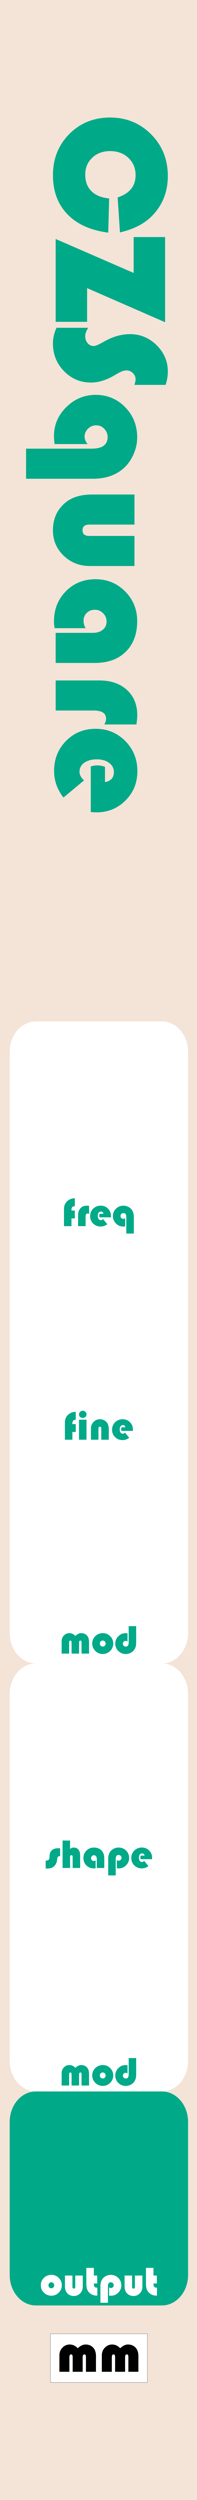 <?xml version="1.0" encoding="UTF-8" standalone="no"?>
<!-- Created with Inkscape (http://www.inkscape.org/) -->

<svg
   xmlns:dc="http://purl.org/dc/elements/1.1/"
   xmlns:cc="http://creativecommons.org/ns#"
   xmlns:rdf="http://www.w3.org/1999/02/22-rdf-syntax-ns#"
   xmlns:svg="http://www.w3.org/2000/svg"
   xmlns="http://www.w3.org/2000/svg"
   xmlns:sodipodi="http://sodipodi.sourceforge.net/DTD/sodipodi-0.dtd"
   xmlns:inkscape="http://www.inkscape.org/namespaces/inkscape"
   width="10.16mm"
   height="128.5mm"
   viewBox="0 0 10.16 128.5"
   version="1.1"
   id="svg8"
   inkscape:version="0.92.3 (2405546, 2018-03-11)"
   sodipodi:docname="CZSquare.svg">
  <defs
     id="defs2" />
  <sodipodi:namedview
     id="base"
     pagecolor="#ffffff"
     bordercolor="#666666"
     borderopacity="1.0"
     inkscape:pageopacity="0.0"
     inkscape:pageshadow="2"
     inkscape:zoom="3.959798"
     inkscape:cx="-3.6931249"
     inkscape:cy="231.18882"
     inkscape:document-units="mm"
     inkscape:current-layer="layer1"
     showgrid="true"
     inkscape:window-width="1920"
     inkscape:window-height="1027"
     inkscape:window-x="-8"
     inkscape:window-y="22"
     inkscape:window-maximized="1"
     inkscape:pagecheckerboard="false"
     inkscape:snap-to-guides="true"
     showguides="true"
     inkscape:guide-bbox="true"
     inkscape:snap-page="true"
     inkscape:snap-bbox="true"
     inkscape:snap-bbox-edge-midpoints="false"
     inkscape:snap-bbox-midpoints="true"
     inkscape:snap-object-midpoints="true"
     inkscape:snap-others="false"
     inkscape:object-nodes="false"
     inkscape:snap-nodes="true"
     inkscape:measure-start="-12.2321,122.857"
     inkscape:measure-end="-11.6964,83.125"
     inkscape:bbox-paths="false">
    <inkscape:grid
       type="xygrid"
       id="grid5221"
       units="mm"
       originx="0"
       originy="0"
       spacingx="0.1"
       spacingy="0.1"
       enabled="true"
       visible="true" />
    <sodipodi:guide
       position="5.1,27"
       orientation="1,0"
       id="guide5243"
       inkscape:locked="false" />
    <sodipodi:guide
       position="0.5,53.75"
       orientation="1,0"
       id="guide5245"
       inkscape:locked="false" />
    <sodipodi:guide
       position="9.7,27.1"
       orientation="1,0"
       id="guide5247"
       inkscape:locked="false" />
    <sodipodi:guide
       position="7.5,122.5"
       orientation="0,1"
       id="guide5258"
       inkscape:locked="false" />
    <sodipodi:guide
       position="15,87"
       orientation="0,1"
       id="guide921"
       inkscape:locked="false" />
    <sodipodi:guide
       position="14,32"
       orientation="0,1"
       id="guide927"
       inkscape:locked="false" />
    <sodipodi:guide
       position="12.5,43"
       orientation="0,1"
       id="guide931"
       inkscape:locked="false" />
    <sodipodi:guide
       position="10.5,21"
       orientation="0,1"
       id="guide1035"
       inkscape:locked="false" />
    <sodipodi:guide
       position="10.5,10"
       orientation="0,1"
       id="guide1037"
       inkscape:locked="false" />
    <sodipodi:guide
       position="14.5,54"
       orientation="0,1"
       id="guide1105"
       inkscape:locked="false" />
    <sodipodi:guide
       position="14.5,65"
       orientation="0,1"
       id="guide1107"
       inkscape:locked="false" />
    <sodipodi:guide
       position="14,76"
       orientation="0,1"
       id="guide1109"
       inkscape:locked="false" />
  </sodipodi:namedview>
  <g
     inkscape:label="Layer 1"
     inkscape:groupmode="layer"
     id="layer1"
     transform="translate(0,-168.5)"
     style="display:inline">
    <rect
       style="opacity:1;fill:#f4e3d7;fill-opacity:1;stroke-width:0.735"
       id="rect5223"
       width="10.16"
       height="128.5"
       x="0"
       y="168.5" />
    <g
       style="display:inline;fill:#00aa88"
       id="g1162">
      <path
         id="rect182"
         d="M 1.853,276 H 8.347 C 9.097,276 9.7,276.701 9.7,277.571 v 7.857 C 9.7,286.299 9.097,287 8.347,287 H 1.853 c -0.75,0 -1.353,-0.701 -1.353,-1.571 v -7.857 C 0.5,276.701 1.103,276 1.853,276 Z"
         style="fill:#00aa88;fill-opacity:1;stroke-width:0.292"
         inkscape:connector-curvature="0" />
      <g
         aria-label="output"
         style="font-style:normal;font-weight:normal;font-size:2.822px;line-height:1.25;font-family:sans-serif;letter-spacing:0px;word-spacing:0px;fill:#ffffff;fill-opacity:1;stroke:none;stroke-width:0.265"
         id="text1045">
        <path
           d="m 2.656,285.427 q 0.219,0 0.375,0.158 0.157,0.157 0.157,0.377 0,0.223 -0.159,0.38 -0.158,0.157 -0.382,0.157 -0.224,0 -0.383,-0.157 -0.159,-0.158 -0.159,-0.38 0,-0.226 0.159,-0.38 0.159,-0.155 0.393,-0.155 z m -0.01,0.381 q -0.062,0 -0.105,0.045 -0.043,0.044 -0.043,0.11 0,0.064 0.043,0.11 0.044,0.045 0.105,0.045 0.062,0 0.105,-0.045 0.044,-0.045 0.044,-0.11 0,-0.065 -0.043,-0.11 -0.043,-0.045 -0.106,-0.045 z"
           style="font-style:normal;font-variant:normal;font-weight:normal;font-stretch:normal;font-size:2.117px;font-family:'Bauhaus 93';-inkscape-font-specification:'Bauhaus 93, ';fill:#ffffff;stroke-width:0.265"
           id="path941" />
        <path
           d="M 3.35,285.463 H 3.736 v 0.582 q 0,0.088 0.073,0.088 0.072,0 0.072,-0.088 v -0.582 h 0.387 v 0.575 q 0,0.201 -0.133,0.339 -0.133,0.137 -0.327,0.137 -0.22,0 -0.355,-0.16 -0.104,-0.125 -0.104,-0.347 z"
           style="font-style:normal;font-variant:normal;font-weight:normal;font-stretch:normal;font-size:2.117px;font-family:'Bauhaus 93';-inkscape-font-specification:'Bauhaus 93, ';fill:#ffffff;stroke-width:0.265"
           id="path943" />
        <path
           d="m 4.839,285.068 v 0.395 H 5.013 v 0.408 H 4.839 q 0,0.123 0.038,0.17 0.039,0.046 0.143,0.046 v 0.406 q -0.03,0.001 -0.044,0.001 -0.131,0 -0.248,-0.061 -0.116,-0.061 -0.186,-0.165 -0.089,-0.133 -0.089,-0.353 v -0.846 z"
           style="font-style:normal;font-variant:normal;font-weight:normal;font-stretch:normal;font-size:2.117px;font-family:'Bauhaus 93';-inkscape-font-specification:'Bauhaus 93, ';fill:#ffffff;stroke-width:0.265"
           id="path945" />
        <path
           d="M 5.566,286.861 H 5.179 v -0.86 q 0,-0.237 0.124,-0.386 0.071,-0.086 0.181,-0.136 0.111,-0.051 0.226,-0.051 0.23,0 0.389,0.155 0.158,0.155 0.158,0.38 0,0.219 -0.157,0.378 -0.157,0.159 -0.372,0.159 -0.035,0 -0.103,-0.007 v -0.426 q 0.048,0.038 0.095,0.038 0.06,0 0.102,-0.044 0.043,-0.044 0.043,-0.105 0,-0.061 -0.044,-0.103 -0.044,-0.043 -0.106,-0.043 -0.149,0 -0.149,0.206 z"
           style="font-style:normal;font-variant:normal;font-weight:normal;font-stretch:normal;font-size:2.117px;font-family:'Bauhaus 93';-inkscape-font-specification:'Bauhaus 93, ';fill:#ffffff;stroke-width:0.265"
           id="path947" />
        <path
           d="M 6.426,285.463 H 6.812 v 0.582 q 0,0.088 0.073,0.088 0.072,0 0.072,-0.088 v -0.582 h 0.387 v 0.575 q 0,0.201 -0.133,0.339 -0.133,0.137 -0.327,0.137 -0.22,0 -0.355,-0.16 -0.104,-0.125 -0.104,-0.347 z"
           style="font-style:normal;font-variant:normal;font-weight:normal;font-stretch:normal;font-size:2.117px;font-family:'Bauhaus 93';-inkscape-font-specification:'Bauhaus 93, ';fill:#ffffff;stroke-width:0.265"
           id="path949" />
        <path
           d="m 7.915,285.068 v 0.395 h 0.174 v 0.408 H 7.915 q 0,0.123 0.038,0.17 0.039,0.046 0.143,0.046 v 0.406 q -0.03,0.001 -0.044,0.001 -0.131,0 -0.248,-0.061 -0.116,-0.061 -0.186,-0.165 -0.089,-0.133 -0.089,-0.353 v -0.846 z"
           style="font-style:normal;font-variant:normal;font-weight:normal;font-stretch:normal;font-size:2.117px;font-family:'Bauhaus 93';-inkscape-font-specification:'Bauhaus 93, ';fill:#ffffff;stroke-width:0.265"
           id="path951" />
      </g>
    </g>
    <g
       style="display:inline"
       id="g1150"
       transform="translate(0,212.5)">
      <path
         id="rect180-5"
         d="m 0.5,52.5 h 9.2 v 2 H 0.5 Z"
         style="fill:#ffffff;fill-opacity:1;stroke-width:0.233"
         inkscape:connector-curvature="0" />
      <path
         id="rect182-7"
         d="M 1.853,52.5 H 8.347 C 9.097,52.5 9.7,53.201 9.7,54.071 v 7.857 C 9.7,62.799 9.097,63.5 8.347,63.5 H 1.853 C 1.103,63.5 0.5,62.799 0.5,61.929 V 54.071 C 0.5,53.201 1.103,52.5 1.853,52.5 Z"
         style="fill:#ffffff;fill-opacity:1;stroke-width:0.292"
         inkscape:connector-curvature="0" />
      <g
         aria-label="mod"
         style="font-style:normal;font-weight:normal;font-size:2.822px;line-height:1.25;font-family:sans-serif;letter-spacing:0px;word-spacing:0px;fill:#00aa88;fill-opacity:1;stroke:none;stroke-width:0.265"
         id="text1045-7">
        <path
           d="M 4.592,63.195 H 4.205 v -0.556 q 0,-0.064 -0.013,-0.089 -0.013,-0.025 -0.049,-0.025 -0.065,0 -0.065,0.115 v 0.555 H 3.691 v -0.556 q 0,-0.064 -0.014,-0.089 -0.013,-0.025 -0.049,-0.025 -0.064,0 -0.064,0.115 v 0.555 H 3.178 v -0.635 q 0,-0.174 0.117,-0.295 0.117,-0.122 0.283,-0.122 0.172,0 0.308,0.145 0.152,-0.145 0.304,-0.145 0.193,0 0.31,0.141 0.092,0.11 0.092,0.319 z"
           style="font-style:normal;font-variant:normal;font-weight:normal;font-stretch:normal;font-size:2.117px;font-family:'Bauhaus 93';-inkscape-font-specification:'Bauhaus 93, ';fill:#00aa88;stroke-width:0.265"
           id="path954"
           inkscape:connector-curvature="0" />
        <path
           d="m 5.308,62.143 q 0.219,0 0.375,0.158 0.157,0.157 0.157,0.377 0,0.223 -0.159,0.38 -0.158,0.157 -0.382,0.157 -0.224,0 -0.383,-0.157 -0.159,-0.158 -0.159,-0.38 0,-0.226 0.159,-0.38 0.159,-0.155 0.393,-0.155 z m -0.01,0.381 q -0.062,0 -0.105,0.045 -0.043,0.044 -0.043,0.11 0,0.064 0.043,0.11 0.044,0.045 0.105,0.045 0.062,0 0.105,-0.045 0.044,-0.045 0.044,-0.11 0,-0.065 -0.043,-0.11 -0.043,-0.045 -0.106,-0.045 z"
           style="font-style:normal;font-variant:normal;font-weight:normal;font-stretch:normal;font-size:2.117px;font-family:'Bauhaus 93';-inkscape-font-specification:'Bauhaus 93, ';fill:#00aa88;stroke-width:0.265"
           id="path956"
           inkscape:connector-curvature="0" />
        <path
           d="m 6.636,61.784 h 0.387 v 0.859 q 0,0.237 -0.124,0.386 -0.071,0.086 -0.182,0.136 -0.11,0.051 -0.225,0.051 -0.23,0 -0.389,-0.155 -0.158,-0.155 -0.158,-0.38 0,-0.218 0.157,-0.377 0.157,-0.159 0.372,-0.159 0.034,0 0.103,0.006 v 0.426 q -0.048,-0.037 -0.095,-0.037 -0.06,0 -0.103,0.044 -0.042,0.043 -0.042,0.105 0,0.06 0.044,0.103 0.044,0.042 0.106,0.042 0.149,0 0.149,-0.206 z"
           style="font-style:normal;font-variant:normal;font-weight:normal;font-stretch:normal;font-size:2.117px;font-family:'Bauhaus 93';-inkscape-font-specification:'Bauhaus 93, ';fill:#00aa88;stroke-width:0.265"
           id="path958"
           inkscape:connector-curvature="0" />
      </g>
    </g>
    <g
       style="display:inline"
       id="g1150-5"
       transform="translate(0,201.5)">
      <path
         id="rect180-5-3"
         d="M 0.5,61.5 H 9.7 v 2 H 0.5 Z"
         style="fill:#ffffff;fill-opacity:1;stroke-width:0.233"
         inkscape:connector-curvature="0" />
      <path
         id="rect182-7-0"
         d="M 1.853,52.5 H 8.347 C 9.097,52.5 9.7,53.201 9.7,54.071 v 7.857 C 9.7,62.799 9.097,63.5 8.347,63.5 H 1.853 C 1.103,63.5 0.5,62.799 0.5,61.929 V 54.071 C 0.5,53.201 1.103,52.5 1.853,52.5 Z"
         style="fill:#ffffff;fill-opacity:1;stroke-width:0.292"
         inkscape:connector-curvature="0" />
      <g
         aria-label="shape"
         style="font-style:normal;font-weight:normal;font-size:2.822px;line-height:1.25;font-family:sans-serif;letter-spacing:0px;word-spacing:0px;fill:#00aa88;fill-opacity:1;stroke:none;stroke-width:0.265"
         id="text1045-7-9">
        <path
           d="m 3.1,61.999 v 0.407 q -0.082,0 -0.113,0.031 -0.03,0.03 -0.038,0.12 -0.027,0.299 -0.232,0.422 -0.109,0.064 -0.308,0.064 H 2.355 v -0.409 h 0.018 q 0.093,0 0.132,-0.038 0.04,-0.039 0.047,-0.136 0.008,-0.158 0.029,-0.222 0.022,-0.064 0.087,-0.127 0.114,-0.111 0.315,-0.111 z"
           style="font-style:normal;font-variant:normal;font-weight:normal;font-stretch:normal;font-size:2.117px;font-family:'Bauhaus 93';-inkscape-font-specification:'Bauhaus 93, ';fill:#00aa88;stroke-width:0.265"
           id="path961"
           inkscape:connector-curvature="0" />
        <path
           d="m 3.613,61.604 v 0.431 q 0.098,-0.071 0.196,-0.071 0.149,0 0.236,0.107 0.088,0.107 0.088,0.29 v 0.653 H 3.747 v -0.545 q 0,-0.066 -0.014,-0.089 -0.013,-0.023 -0.054,-0.023 -0.065,0 -0.065,0.096 v 0.56 H 3.227 v -1.411 z"
           style="font-style:normal;font-variant:normal;font-weight:normal;font-stretch:normal;font-size:2.117px;font-family:'Bauhaus 93';-inkscape-font-specification:'Bauhaus 93, ';fill:#00aa88;stroke-width:0.265"
           id="path963"
           inkscape:connector-curvature="0" />
        <path
           d="m 4.932,62.628 v 0.4 q -0.048,0.008 -0.087,0.008 -0.233,0 -0.388,-0.153 -0.155,-0.153 -0.155,-0.383 0,-0.224 0.156,-0.38 0.157,-0.156 0.381,-0.156 0.25,0 0.394,0.147 0.145,0.146 0.145,0.399 v 0.505 h -0.387 v -0.477 q 0,-0.082 -0.04,-0.13 -0.039,-0.049 -0.106,-0.049 -0.061,0 -0.105,0.044 -0.044,0.044 -0.044,0.105 0,0.064 0.04,0.105 0.04,0.041 0.102,0.041 0.051,0 0.094,-0.027 z"
           style="font-style:normal;font-variant:normal;font-weight:normal;font-stretch:normal;font-size:2.117px;font-family:'Bauhaus 93';-inkscape-font-specification:'Bauhaus 93, ';fill:#00aa88;stroke-width:0.265"
           id="path965"
           inkscape:connector-curvature="0" />
        <path
           d="M 5.968,63.396 H 5.581 v -0.86 q 0,-0.237 0.124,-0.386 0.071,-0.086 0.181,-0.136 0.111,-0.051 0.226,-0.051 0.23,0 0.389,0.155 0.158,0.155 0.158,0.38 0,0.219 -0.157,0.378 -0.157,0.159 -0.372,0.159 -0.035,0 -0.103,-0.007 v -0.426 q 0.048,0.038 0.095,0.038 0.06,0 0.102,-0.044 0.043,-0.044 0.043,-0.105 0,-0.061 -0.044,-0.103 -0.044,-0.043 -0.106,-0.043 -0.149,0 -0.149,0.206 z"
           style="font-style:normal;font-variant:normal;font-weight:normal;font-stretch:normal;font-size:2.117px;font-family:'Bauhaus 93';-inkscape-font-specification:'Bauhaus 93, ';fill:#00aa88;stroke-width:0.265"
           id="path967"
           inkscape:connector-curvature="0" />
        <path
           d="M 7.84,62.562 H 7.254 q -0.013,-0.044 -0.013,-0.082 0,-0.052 0.019,-0.101 h 0.196 q -0.021,-0.115 -0.129,-0.115 -0.072,0 -0.118,0.062 -0.045,0.061 -0.045,0.157 0,0.1 0.043,0.162 0.044,0.062 0.116,0.062 0.058,0 0.112,-0.058 l 0.22,0.265 q -0.154,0.121 -0.342,0.121 -0.229,0 -0.386,-0.154 -0.156,-0.154 -0.156,-0.381 0,-0.226 0.157,-0.382 0.158,-0.156 0.388,-0.156 0.224,0 0.376,0.153 0.153,0.152 0.153,0.375 0,0.023 -0.004,0.072 z"
           style="font-style:normal;font-variant:normal;font-weight:normal;font-stretch:normal;font-size:2.117px;font-family:'Bauhaus 93';-inkscape-font-specification:'Bauhaus 93, ';fill:#00aa88;stroke-width:0.265"
           id="path969"
           inkscape:connector-curvature="0" />
      </g>
    </g>
    <g
       id="g1583"
       transform="translate(0,-5.292)">
      <rect
         y="293.75"
         x="2.6"
         height="2.5"
         width="5"
         id="rect1572"
         style="opacity:1;fill:#ffffff;fill-opacity:1;stroke:#8c8c8c;stroke-width:0.02;stroke-linecap:butt;stroke-linejoin:round;stroke-miterlimit:4;stroke-dasharray:none;stroke-opacity:1;paint-order:markers fill stroke" />
      <g
         id="text1570"
         style="font-style:normal;font-variant:normal;font-weight:normal;font-stretch:normal;font-size:2.822px;line-height:1.25;font-family:'Bauhaus 93';-inkscape-font-specification:'Bauhaus 93, ';letter-spacing:0px;word-spacing:0px;fill:#000000;fill-opacity:1;stroke:none;stroke-width:0.265"
         aria-label="mm">
        <path
           id="path1574"
           style="stroke-width:0.265"
           d="M 4.948,295.701 H 4.433 v -0.741 q 0,-0.085 -0.018,-0.119 -0.018,-0.033 -0.065,-0.033 -0.087,0 -0.087,0.153 v 0.74 h -0.515 v -0.741 q 0,-0.085 -0.019,-0.119 -0.018,-0.033 -0.065,-0.033 -0.085,0 -0.085,0.153 v 0.74 h -0.515 v -0.846 q 0,-0.232 0.156,-0.393 0.156,-0.163 0.378,-0.163 0.229,0 0.411,0.193 0.203,-0.193 0.405,-0.193 0.258,0 0.413,0.187 0.123,0.146 0.123,0.426 z"
           inkscape:connector-curvature="0" />
        <path
           id="path1576"
           style="stroke-width:0.265"
           d="M 7.137,295.701 H 6.621 v -0.741 q 0,-0.085 -0.018,-0.119 -0.018,-0.033 -0.065,-0.033 -0.087,0 -0.087,0.153 v 0.74 h -0.515 v -0.741 q 0,-0.085 -0.019,-0.119 -0.018,-0.033 -0.065,-0.033 -0.085,0 -0.085,0.153 v 0.74 h -0.515 v -0.846 q 0,-0.232 0.156,-0.393 0.156,-0.163 0.378,-0.163 0.229,0 0.411,0.193 0.203,-0.193 0.405,-0.193 0.258,0 0.413,0.187 0.123,0.146 0.123,0.426 z"
           inkscape:connector-curvature="0" />
      </g>
    </g>
    <g
       aria-label="CZSquare"
       transform="rotate(90)"
       style="font-style:normal;font-variant:normal;font-weight:normal;font-stretch:normal;font-size:2.822px;line-height:1.25;font-family:'Bauhaus 93';-inkscape-font-specification:'Bauhaus 93, ';letter-spacing:0px;word-spacing:0px;fill:#00aa88;fill-opacity:1;stroke:none;stroke-width:0.265"
       id="text3090">
      <path
         d="m 178.7,-5.628 1.757,0.045 q -0.174,1.364 -0.947,2.108 -0.769,0.744 -2.009,0.744 -1.261,0 -2.113,-0.843 -0.847,-0.847 -0.847,-2.1 0,-1.261 0.864,-2.121 0.868,-0.86 2.137,-0.86 1.249,0 2.084,0.843 0.579,0.583 0.819,1.625 l -1.798,0.12 q -0.302,-0.926 -1.145,-0.926 -0.537,0 -0.889,0.372 -0.347,0.372 -0.347,0.947 0,0.554 0.343,0.918 0.343,0.36 0.868,0.36 0.533,0 0.847,-0.318 0.318,-0.318 0.376,-0.914 z"
         style="font-size:8.467px;fill:#00aa88;stroke-width:0.265"
         id="path3092" />
      <path
         d="m 185.063,-8.514 -1.753,4.022 h 1.732 v 1.621 h -4.258 l 1.745,-4.022 h -1.844 v -1.621 z"
         style="font-size:8.467px;fill:#00aa88;stroke-width:0.265"
         id="path3094" />
      <path
         d="m 188.283,-8.539 v 1.608 q -0.182,-0.062 -0.281,-0.062 -0.19,0 -0.327,0.141 -0.136,0.141 -0.136,0.339 0,0.169 0.149,0.43 l 0.128,0.223 q 0.347,0.604 0.347,1.166 0,0.823 -0.587,1.393 -0.583,0.571 -1.426,0.571 -0.405,0 -0.802,-0.186 v -1.633 q 0.24,0.153 0.426,0.153 0.219,0 0.364,-0.124 0.149,-0.128 0.149,-0.318 0,-0.124 -0.236,-0.542 -0.376,-0.661 -0.376,-1.323 0,-0.798 0.566,-1.373 0.571,-0.579 1.36,-0.579 0.347,0 0.682,0.116 z"
         style="font-size:8.467px;fill:#00aa88;stroke-width:0.265"
         id="path3096" />
      <path
         d="m 191.561,-1.345 v -3.382 q 0,-0.823 -0.599,-0.823 -0.244,0 -0.422,0.174 -0.178,0.169 -0.178,0.413 0,0.244 0.17,0.422 0.174,0.178 0.413,0.178 0.186,0 0.38,-0.153 v 1.703 q -0.273,0.029 -0.413,0.029 -0.86,0 -1.488,-0.637 -0.628,-0.637 -0.628,-1.513 0,-0.901 0.633,-1.521 0.633,-0.62 1.554,-0.62 0.463,0 0.901,0.203 0.442,0.203 0.728,0.546 0.496,0.595 0.496,1.542 v 3.44 z"
         style="font-size:8.467px;fill:#00aa88;stroke-width:0.265"
         id="path3098" />
      <path
         d="m 193.918,-6.935 h 1.546 v 2.328 q 0,0.351 0.294,0.351 0.289,0 0.289,-0.351 v -2.328 h 1.546 v 2.299 q 0,0.802 -0.533,1.356 -0.533,0.55 -1.306,0.55 -0.881,0 -1.418,-0.641 -0.418,-0.5 -0.418,-1.389 z"
         style="font-size:8.467px;fill:#00aa88;stroke-width:0.265"
         id="path3100" />
      <path
         d="m 200.789,-4.417 v 1.6 q -0.19,0.033 -0.347,0.033 -0.93,0 -1.55,-0.612 -0.62,-0.612 -0.62,-1.534 0,-0.897 0.624,-1.521 0.628,-0.624 1.525,-0.624 1,0 1.575,0.587 0.579,0.583 0.579,1.596 v 2.022 H 201.029 V -4.781 q 0,-0.327 -0.161,-0.521 -0.157,-0.194 -0.426,-0.194 -0.244,0 -0.422,0.178 -0.178,0.178 -0.178,0.422 0,0.256 0.161,0.422 0.161,0.165 0.409,0.165 0.203,0 0.376,-0.107 z"
         style="font-size:8.467px;fill:#00aa88;stroke-width:0.265"
         id="path3102" />
      <path
         d="m 205.737,-7.034 v 1.654 q -0.161,-0.091 -0.294,-0.091 -0.422,0 -0.422,0.645 v 1.955 h -1.546 v -2.253 q 0,-0.893 0.488,-1.422 0.488,-0.533 1.302,-0.533 0.182,0 0.471,0.045 z"
         style="font-size:8.467px;fill:#00aa88;stroke-width:0.265"
         id="path3104" />
      <path
         d="m 210.239,-4.682 h -2.344 q -0.054,-0.178 -0.054,-0.327 0,-0.207 0.074,-0.405 h 0.785 q -0.083,-0.459 -0.517,-0.459 -0.289,0 -0.471,0.248 -0.182,0.244 -0.182,0.628 0,0.401 0.174,0.649 0.178,0.248 0.463,0.248 0.232,0 0.446,-0.232 l 0.881,1.058 q -0.616,0.484 -1.368,0.484 -0.918,0 -1.542,-0.616 -0.624,-0.616 -0.624,-1.525 0,-0.905 0.628,-1.53 0.633,-0.624 1.55,-0.624 0.897,0 1.505,0.612 0.612,0.608 0.612,1.501 0,0.091 -0.017,0.289 z"
         style="font-size:8.467px;fill:#00aa88;stroke-width:0.265"
         id="path3106" />
    </g>
    <g
       style="display:inline"
       id="g1665">
      <g
         transform="translate(0,179.5)"
         id="g1150-5-5"
         style="display:inline">
        <path
           inkscape:connector-curvature="0"
           style="fill:#ffffff;fill-opacity:1;stroke-width:0.233"
           d="M 0.5,61.5 H 9.7 v 2 H 0.5 Z"
           id="rect180-5-3-4" />
        <path
           inkscape:connector-curvature="0"
           style="fill:#ffffff;fill-opacity:1;stroke-width:0.292"
           d="M 1.853,52.5 H 8.347 C 9.097,52.5 9.7,53.201 9.7,54.071 v 7.857 C 9.7,62.799 9.097,63.5 8.347,63.5 H 1.853 C 1.103,63.5 0.5,62.799 0.5,61.929 V 54.071 C 0.5,53.201 1.103,52.5 1.853,52.5 Z"
           id="rect182-7-0-3" />
      </g>
      <g
         transform="translate(0.95,190.5)"
         id="g1150-3"
         style="display:inline">
        <path
           inkscape:connector-curvature="0"
           style="fill:#ffffff;fill-opacity:1;stroke-width:0.233"
           d="M -0.45,52.5 H 8.75 v 2 h -9.2 z"
           id="rect180-5-5" />
        <path
           inkscape:connector-curvature="0"
           style="fill:#ffffff;fill-opacity:1;stroke-width:0.292"
           d="M 0.903,52.5 H 7.397 C 8.147,52.5 8.75,53.201 8.75,54.071 v 7.857 C 8.75,62.799 8.147,63.5 7.397,63.5 H 0.903 c -0.75,0 -1.353,-0.701 -1.353,-1.571 v -7.857 c 0,-0.871 0.603,-1.571 1.353,-1.571 z"
           id="rect182-7-6" />
        <g
           transform="translate(-0.95,-0.2)"
           id="text1045-7-0"
           style="font-style:normal;font-weight:normal;font-size:2.822px;line-height:1.25;font-family:sans-serif;letter-spacing:0px;word-spacing:0px;fill:#00aa88;fill-opacity:1;stroke:none;stroke-width:0.265"
           aria-label="mod">
          <path
             inkscape:connector-curvature="0"
             id="path954-5"
             style="font-style:normal;font-variant:normal;font-weight:normal;font-stretch:normal;font-size:2.117px;font-family:'Bauhaus 93';-inkscape-font-specification:'Bauhaus 93, ';fill:#00aa88;stroke-width:0.265"
             d="M 4.592,63.195 H 4.205 v -0.556 q 0,-0.064 -0.013,-0.089 -0.013,-0.025 -0.049,-0.025 -0.065,0 -0.065,0.115 v 0.555 H 3.691 v -0.556 q 0,-0.064 -0.014,-0.089 -0.013,-0.025 -0.049,-0.025 -0.064,0 -0.064,0.115 v 0.555 H 3.178 v -0.635 q 0,-0.174 0.117,-0.295 0.117,-0.122 0.283,-0.122 0.172,0 0.308,0.145 0.152,-0.145 0.304,-0.145 0.193,0 0.31,0.141 0.092,0.11 0.092,0.319 z" />
          <path
             inkscape:connector-curvature="0"
             id="path956-6"
             style="font-style:normal;font-variant:normal;font-weight:normal;font-stretch:normal;font-size:2.117px;font-family:'Bauhaus 93';-inkscape-font-specification:'Bauhaus 93, ';fill:#00aa88;stroke-width:0.265"
             d="m 5.308,62.143 q 0.219,0 0.375,0.158 0.157,0.157 0.157,0.377 0,0.223 -0.159,0.38 -0.158,0.157 -0.382,0.157 -0.224,0 -0.383,-0.157 -0.159,-0.158 -0.159,-0.38 0,-0.226 0.159,-0.38 0.159,-0.155 0.393,-0.155 z m -0.01,0.381 q -0.062,0 -0.105,0.045 -0.043,0.044 -0.043,0.11 0,0.064 0.043,0.11 0.044,0.045 0.105,0.045 0.062,0 0.105,-0.045 0.044,-0.045 0.044,-0.11 0,-0.065 -0.043,-0.11 -0.043,-0.045 -0.106,-0.045 z" />
          <path
             inkscape:connector-curvature="0"
             id="path958-9"
             style="font-style:normal;font-variant:normal;font-weight:normal;font-stretch:normal;font-size:2.117px;font-family:'Bauhaus 93';-inkscape-font-specification:'Bauhaus 93, ';fill:#00aa88;stroke-width:0.265"
             d="m 6.636,61.784 h 0.387 v 0.859 q 0,0.237 -0.124,0.386 -0.071,0.086 -0.182,0.136 -0.11,0.051 -0.225,0.051 -0.23,0 -0.389,-0.155 -0.158,-0.155 -0.158,-0.38 0,-0.218 0.157,-0.377 0.157,-0.159 0.372,-0.159 0.034,0 0.103,0.006 v 0.426 q -0.048,-0.037 -0.095,-0.037 -0.06,0 -0.103,0.044 -0.042,0.043 -0.042,0.105 0,0.06 0.044,0.103 0.044,0.042 0.106,0.042 0.149,0 0.149,-0.206 z" />
        </g>
      </g>
      <g
         transform="translate(0,168.5)"
         id="g1150-5-5-4"
         style="display:inline">
        <path
           inkscape:connector-curvature="0"
           style="fill:#ffffff;fill-opacity:1;stroke-width:0.233"
           d="M 0.5,61.5 H 9.7 v 2 H 0.5 Z"
           id="rect180-5-3-4-1" />
        <path
           inkscape:connector-curvature="0"
           style="fill:#ffffff;fill-opacity:1;stroke-width:0.292"
           d="M 1.853,52.5 H 8.347 C 9.097,52.5 9.7,53.201 9.7,54.071 v 7.857 C 9.7,62.799 9.097,63.5 8.347,63.5 H 1.853 C 1.103,63.5 0.5,62.799 0.5,61.929 V 54.071 C 0.5,53.201 1.103,52.5 1.853,52.5 Z"
           id="rect182-7-0-3-0" />
      </g>
      <path
         inkscape:connector-curvature="0"
         style="display:inline;fill:#ffffff;fill-opacity:1;stroke-width:0.233"
         d="M 0.5,232 H 9.7 v 2 H 0.5 Z"
         id="rect180-5-5-4" />
      <g
         id="text943-2"
         style="font-style:normal;font-variant:normal;font-weight:normal;font-stretch:normal;font-size:2.822px;line-height:1.25;font-family:'Bauhaus 93';-inkscape-font-specification:'Bauhaus 93, ';letter-spacing:0px;word-spacing:0px;display:inline;fill:#00aa88;fill-opacity:1;stroke:none;stroke-width:0.265"
         aria-label="freq"
         transform="translate(0.1,-11)">
        <path
           id="path946-5"
           style="font-size:2.117px;fill:#00aa88;stroke-width:0.265"
           d="m 3.759,241.722 v 0.405 H 3.586 V 242.524 H 3.2 v -0.875 q 0,-0.148 0.051,-0.252 0.064,-0.133 0.194,-0.217 0.131,-0.085 0.273,-0.085 l 0.041,0.001 v 0.405 q -0.013,-0.001 -0.02,-0.001 -0.073,0 -0.114,0.049 -0.039,0.049 -0.039,0.138 v 0.035 z"
           inkscape:connector-curvature="0" />
        <path
           id="path948-3"
           style="font-size:2.117px;fill:#00aa88;stroke-width:0.265"
           d="m 4.493,241.483 v 0.413 q -0.04,-0.023 -0.073,-0.023 -0.105,0 -0.105,0.161 V 242.524 H 3.927 v -0.563 q 0,-0.223 0.122,-0.356 0.122,-0.133 0.326,-0.133 0.045,0 0.118,0.011 z"
           inkscape:connector-curvature="0" />
        <path
           id="path950-6"
           style="font-size:2.117px;fill:#00aa88;stroke-width:0.265"
           d="M 5.618,242.071 H 5.032 q -0.013,-0.044 -0.013,-0.082 0,-0.052 0.019,-0.101 h 0.196 q -0.021,-0.115 -0.129,-0.115 -0.072,0 -0.118,0.062 -0.045,0.061 -0.045,0.157 0,0.1 0.043,0.162 0.044,0.062 0.116,0.062 0.058,0 0.112,-0.058 l 0.22,0.265 q -0.154,0.121 -0.342,0.121 -0.229,0 -0.386,-0.154 -0.156,-0.154 -0.156,-0.381 0,-0.226 0.157,-0.382 0.158,-0.156 0.388,-0.156 0.224,0 0.376,0.153 0.153,0.152 0.153,0.375 0,0.023 -0.004,0.072 z"
           inkscape:connector-curvature="0" />
        <path
           id="path952-1"
           style="font-size:2.117px;fill:#00aa88;stroke-width:0.265"
           d="m 6.414,242.905 v -0.845 q 0,-0.206 -0.15,-0.206 -0.061,0 -0.105,0.043 -0.044,0.042 -0.044,0.103 0,0.061 0.042,0.105 0.043,0.044 0.103,0.044 0.047,0 0.095,-0.038 v 0.426 q -0.068,0.007 -0.103,0.007 -0.215,0 -0.372,-0.159 -0.157,-0.159 -0.157,-0.378 0,-0.225 0.158,-0.38 0.158,-0.155 0.389,-0.155 0.116,0 0.225,0.051 0.111,0.051 0.182,0.136 0.124,0.149 0.124,0.386 v 0.86 z"
           inkscape:connector-curvature="0" />
      </g>
      <g
         id="text954"
         style="font-style:normal;font-variant:normal;font-weight:normal;font-stretch:normal;font-size:2.822px;line-height:1.25;font-family:'Bauhaus 93';-inkscape-font-specification:'Bauhaus 93, ';letter-spacing:0px;word-spacing:0px;fill:#00aa88;fill-opacity:1;stroke:none;stroke-width:0.265"
         aria-label="fine">
        <path
           inkscape:connector-curvature="0"
           id="path957"
           style="font-size:2.117px;fill:#00aa88;fill-opacity:1;stroke-width:0.265"
           d="m 3.906,241.699 v 0.405 H 3.734 v 0.397 H 3.347 v -0.875 q 0,-0.148 0.051,-0.252 0.064,-0.133 0.194,-0.217 0.131,-0.085 0.273,-0.085 l 0.041,0.001 v 0.405 q -0.013,-10e-4 -0.02,-10e-4 -0.073,0 -0.114,0.049 -0.039,0.049 -0.039,0.138 v 0.035 z" />
        <path
           inkscape:connector-curvature="0"
           id="path959"
           style="font-size:2.117px;fill:#00aa88;fill-opacity:1;stroke-width:0.265"
           d="m 4.461,241.471 v 1.03 H 4.075 v -1.03 z M 4.269,241.011 q 0.079,0 0.135,0.056 0.058,0.055 0.058,0.13 0,0.081 -0.055,0.132 -0.054,0.052 -0.138,0.052 -0.085,0 -0.14,-0.052 -0.054,-0.052 -0.054,-0.132 0,-0.075 0.057,-0.13 0.058,-0.056 0.136,-0.056 z" />
        <path
           inkscape:connector-curvature="0"
           id="path962"
           style="font-size:2.117px;fill:#00aa88;fill-opacity:1;stroke-width:0.265"
           d="M 5.61,242.501 H 5.223 v -0.582 q 0,-0.089 -0.073,-0.089 -0.072,0 -0.072,0.089 v 0.582 H 4.691 v -0.575 q 0,-0.202 0.133,-0.339 0.133,-0.138 0.327,-0.138 0.221,0 0.355,0.16 0.104,0.125 0.104,0.348 z" />
        <path
           inkscape:connector-curvature="0"
           id="path964"
           style="font-size:2.117px;fill:#00aa88;fill-opacity:1;stroke-width:0.265"
           d="M 6.849,242.048 H 6.263 q -0.013,-0.044 -0.013,-0.082 0,-0.052 0.019,-0.101 h 0.196 q -0.021,-0.115 -0.129,-0.115 -0.072,0 -0.118,0.062 -0.045,0.061 -0.045,0.157 0,0.1 0.043,0.162 0.044,0.062 0.116,0.062 0.058,0 0.112,-0.058 l 0.22,0.265 q -0.154,0.121 -0.342,0.121 -0.229,0 -0.386,-0.154 -0.156,-0.154 -0.156,-0.381 0,-0.226 0.157,-0.382 0.158,-0.156 0.388,-0.156 0.224,0 0.376,0.153 0.153,0.152 0.153,0.375 0,0.023 -0.004,0.072 z" />
      </g>
    </g>
  </g>
  <g
     inkscape:groupmode="layer"
     id="layer2"
     inkscape:label="components"
     style="display:none">
    <circle
       cy="68"
       cx="5.1"
       id="circle164-0"
       style="display:inline;fill:#00ff00;stroke-width:0.249"
       inkscape:label="_mod"
       r="4.25" />
    <circle
       transform="translate(0,-168.5)"
       style="display:inline;fill:#0000ff;stroke-width:0.249"
       id="circle166"
       cx="5.1"
       cy="280.5"
       inkscape:label="_wave"
       r="4.25" />
    <circle
       style="display:inline;fill:#ff0000;stroke-width:0.249"
       id="path162"
       cx="5.1"
       cy="57"
       inkscape:label="_shape"
       r="4.25" />
  </g>
</svg>
